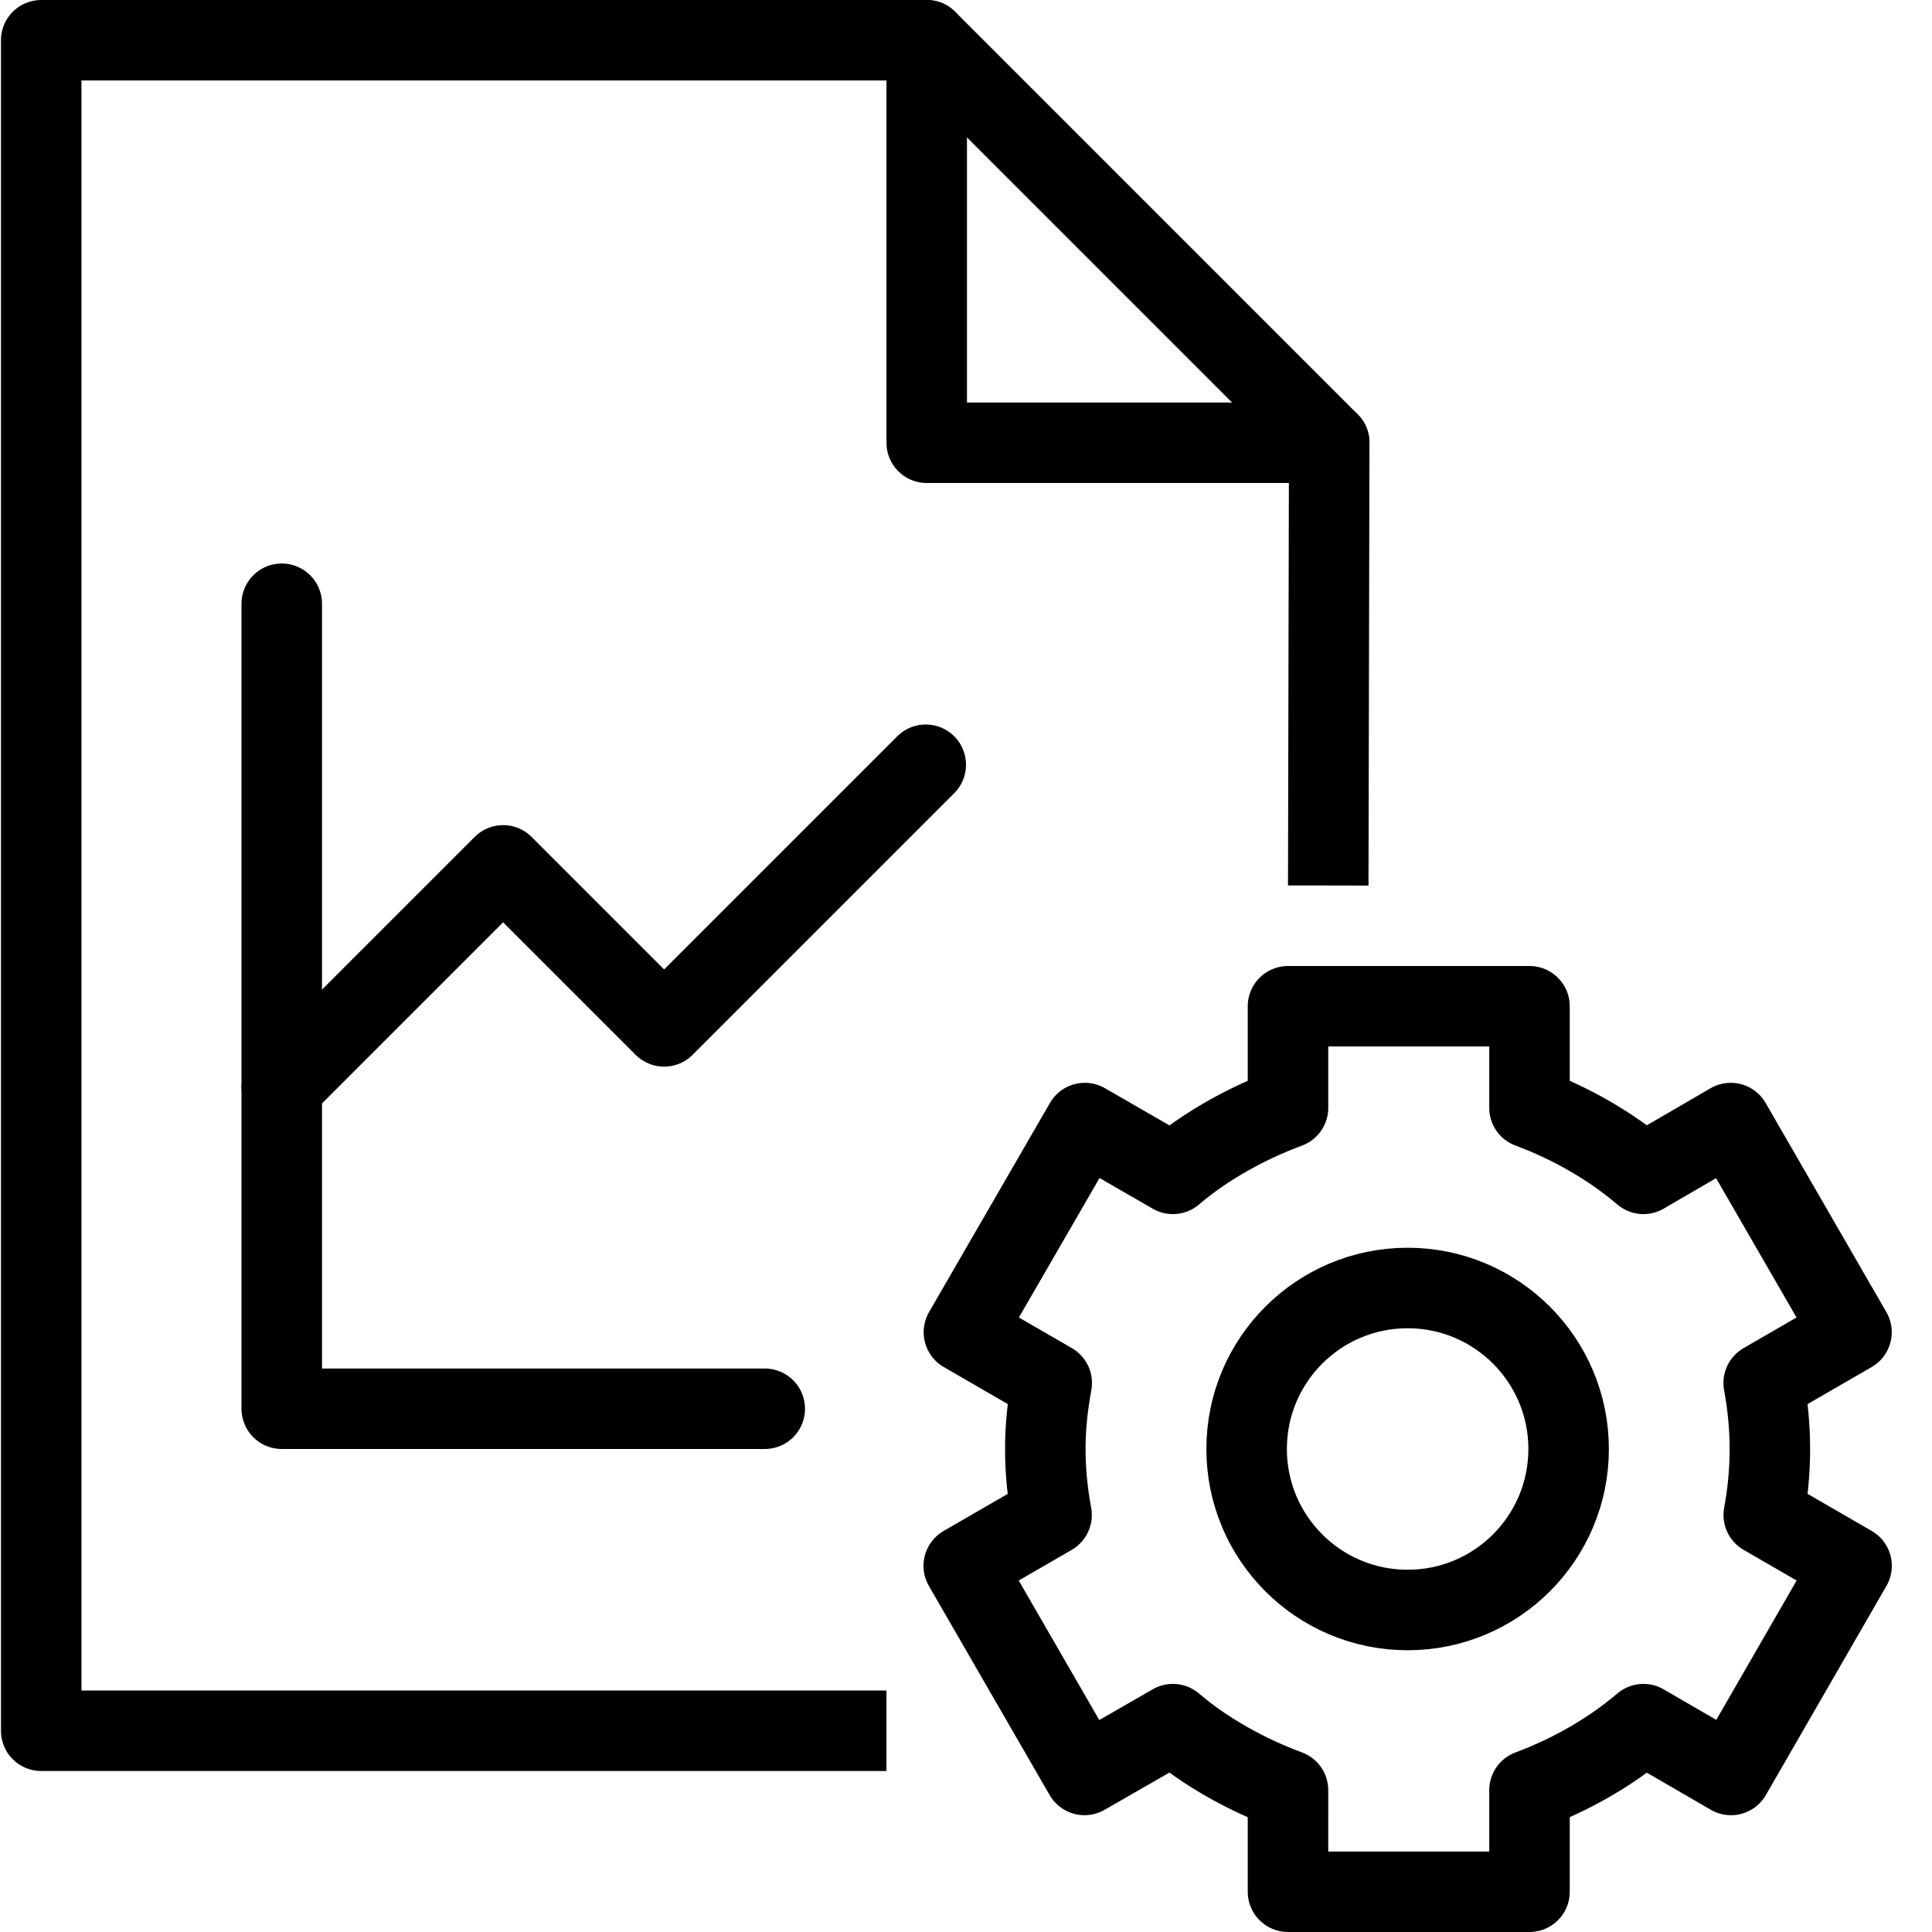 <?xml version="1.0" encoding="utf-8"?>
<!-- Generator: Adobe Illustrator 19.2.0, SVG Export Plug-In . SVG Version: 6.00 Build 0)  -->
<svg version="1.1" id="Layer_1" xmlns="http://www.w3.org/2000/svg" xmlns:xlink="http://www.w3.org/1999/xlink" x="0px" y="0px"
	 viewBox="0 0 24 24" enable-background="new 0 0 24 24" xml:space="preserve">
<g id="Filled_Icons" display="none">
	<g display="inline">
		<path d="M23.266,19.018l-0.795-0.459c0.021-0.188,0.031-0.373,0.031-0.559c0-0.184-0.011-0.369-0.033-0.559l0.797-0.459
			c0.238-0.139,0.32-0.444,0.182-0.684l-1.5-2.598c-0.066-0.115-0.176-0.199-0.303-0.232c-0.127-0.037-0.266-0.018-0.381,0.049
			l-0.791,0.461c-0.291-0.213-0.615-0.4-0.957-0.554V12.5c0-0.276-0.225-0.5-0.5-0.5h-3c-0.277,0-0.5,0.224-0.5,0.5v0.925
			c-0.295,0.13-0.638,0.311-0.973,0.554l-0.803-0.461c-0.235-0.136-0.543-0.057-0.682,0.184L11.557,16.3
			c-0.139,0.238-0.057,0.546,0.183,0.685l0.796,0.459c-0.022,0.19-0.034,0.377-0.034,0.559c0,0.184,0.012,0.368,0.033,0.559
			l-0.797,0.459c-0.115,0.066-0.198,0.176-0.233,0.305c-0.034,0.128-0.016,0.265,0.051,0.38l1.5,2.599
			c0.135,0.237,0.443,0.319,0.682,0.184l0.805-0.465c0.336,0.246,0.678,0.426,0.973,0.558V23.5c0,0.275,0.225,0.5,0.5,0.5h3
			c0.276,0,0.5-0.225,0.5-0.5v-0.926c0.344-0.154,0.668-0.34,0.959-0.553l0.793,0.461c0.115,0.066,0.254,0.084,0.381,0.049
			c0.129-0.033,0.238-0.117,0.305-0.232l1.498-2.599C23.587,19.462,23.505,19.156,23.266,19.018z M17.502,20.5
			c-1.379,0-2.5-1.121-2.5-2.5c0-1.379,1.121-2.5,2.5-2.5c1.379,0,2.5,1.121,2.5,2.5C20.002,19.379,18.881,20.5,17.502,20.5z"/>
		<path d="M10.675,20.201c-0.199-0.344-0.253-0.754-0.15-1.139c0.104-0.385,0.354-0.711,0.699-0.91L11.487,18c0,0,0,0,0-0.001
			l-0.188-0.108C11.215,17.955,11.114,18,11,18H3.5C3.224,18,3,17.775,3,17.5v-10C3,7.224,3.224,7,3.5,7C3.776,7,4,7.224,4,7.5
			v4.793l1.896-1.896c0.195-0.195,0.512-0.195,0.707,0l1.646,1.646l2.896-2.896c0.195-0.195,0.512-0.195,0.707,0
			c0.195,0.195,0.195,0.512,0,0.707l-3.25,3.25c-0.195,0.195-0.512,0.195-0.707,0L6.25,11.457L4,13.707V17h6.55
			c-0.122-0.389-0.093-0.82,0.127-1.201l1.501-2.598c0.416-0.719,1.331-0.961,2.048-0.551l0.273,0.16V12.5
			c0-0.828,0.672-1.5,1.5-1.5h1V5.5c0-0.133-0.053-0.26-0.147-0.354l-4.999-5C11.76,0.053,11.633,0,11.5,0h-11
			C0.225,0,0,0.224,0,0.5v21C0,21.775,0.225,22,0.5,22h11.214L10.675,20.201z M11.5,0.5l5,5h-5V0.5z"/>
	</g>
</g>
<g id="Outline_Icons">
	<g>
		<g>
			<g>
				<g>
					<path fill="none" stroke="#000000" stroke-linejoin="round" stroke-miterlimit="10" d="M16,13.762
						c-0.5,0.186-1.014,0.465-1.43,0.82l-1.094-0.631l-1.502,2.598l1.091,0.631c-0.049,0.266-0.08,0.539-0.08,0.82
						c0,0.281,0.029,0.555,0.078,0.82l-1.091,0.631l1.5,2.598l1.098-0.631c0.416,0.355,0.93,0.635,1.43,0.82V23.5h3v-1.262
						c0.5-0.186,0.999-0.465,1.415-0.82l1.088,0.631l1.498-2.598L21.91,18.82c0.049-0.266,0.076-0.539,0.076-0.82
						c0-0.281-0.028-0.555-0.077-0.82L23,16.549l-1.5-2.598l-1.085,0.631c-0.416-0.355-0.915-0.635-1.415-0.82V12.5h-3V13.762z"/>
				</g>
				<circle fill="none" stroke="#000000" stroke-linejoin="round" stroke-miterlimit="10" cx="17.486" cy="18" r="2"/>
			</g>
		</g>
		<g>
			<polyline fill="none" stroke="#000000" stroke-linejoin="round" stroke-miterlimit="10" points="11.012,21.5 0.512,21.5 
				0.512,0.5 11.512,0.5 16.512,5.5 16.5,11 			"/>
			<polyline fill="none" stroke="#000000" stroke-linecap="round" stroke-linejoin="round" stroke-miterlimit="10" points="
				11.512,0.5 11.512,5.5 16.512,5.5 			"/>
		</g>
		<g>
			<polyline fill="none" stroke="#000000" stroke-linecap="round" stroke-linejoin="round" stroke-miterlimit="10" points="3.5,7.5 
				3.5,17.5 9.5,17.5 			"/>
			<polyline fill="none" stroke="#000000" stroke-linecap="round" stroke-linejoin="round" stroke-miterlimit="10" points="
				3.5,13.5 6.25,10.75 8.25,12.75 11.5,9.5 			"/>
		</g>
	</g>
</g>
</svg>
